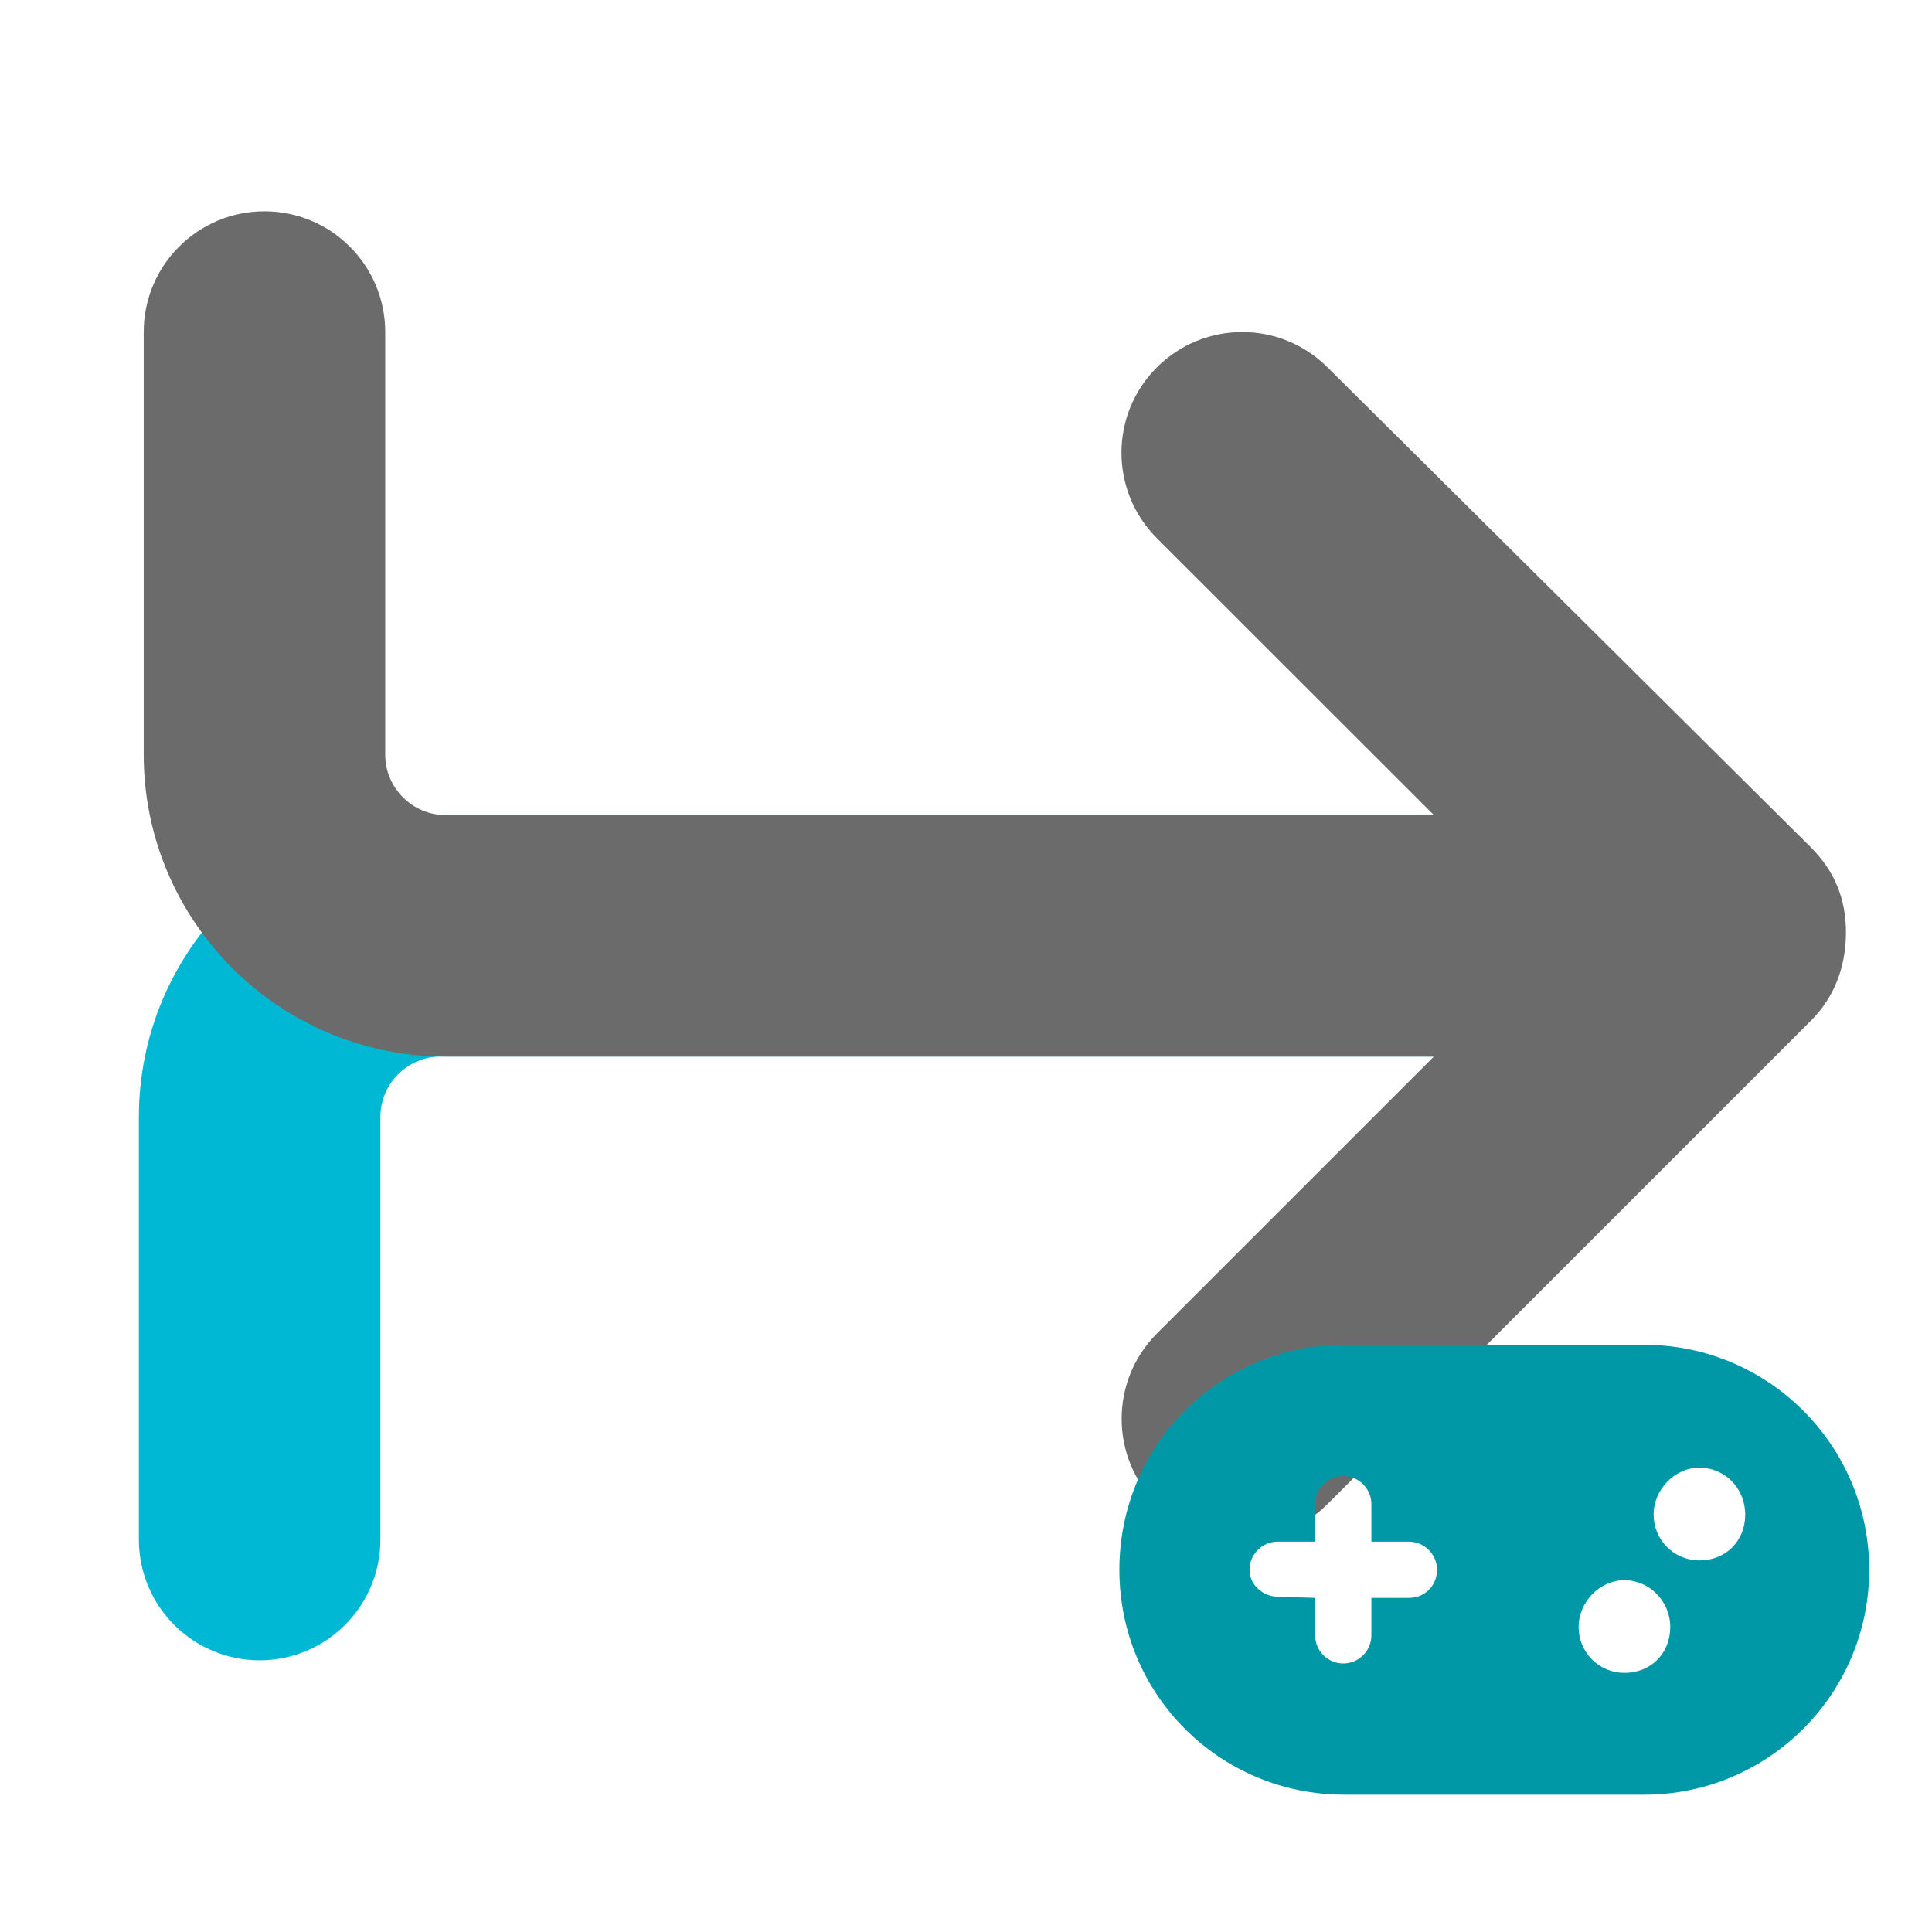 <?xml version="1.0" encoding="UTF-8" standalone="no"?>
<svg
   xmlns:dc="http://purl.org/dc/elements/1.1/"
   xmlns:cc="http://creativecommons.org/ns#"
   xmlns:rdf="http://www.w3.org/1999/02/22-rdf-syntax-ns#"
   xmlns:svg="http://www.w3.org/2000/svg"
   xmlns="http://www.w3.org/2000/svg"
   xmlns:sodipodi="http://sodipodi.sourceforge.net/DTD/sodipodi-0.dtd"
   xmlns:inkscape="http://www.inkscape.org/namespaces/inkscape"
   viewBox="0 0 512 512"
   version="1.1"
   id="svg4"
   sodipodi:docname="asset-animator-override-controller-NM.svg"
   width="512"
   height="512"
   inkscape:version="1.0.1 (3bc2e813f5, 2020-09-07)">
  <defs
     id="defs8" />
  <sodipodi:namedview
     pagecolor="#ffffff"
     bordercolor="#666666"
     borderopacity="1"
     objecttolerance="10"
     gridtolerance="10"
     guidetolerance="10"
     inkscape:pageopacity="0"
     inkscape:pageshadow="2"
     inkscape:window-width="1920"
     inkscape:window-height="1017"
     id="namedview6"
     showgrid="true"
     inkscape:zoom="0.72265625"
     inkscape:cx="128.54096"
     inkscape:cy="265.74383"
     inkscape:window-x="-8"
     inkscape:window-y="-8"
     inkscape:window-maximized="1"
     inkscape:current-layer="svg4"
     inkscape:document-rotation="0">
    <inkscape:grid
       type="xygrid"
       id="grid847" />
  </sodipodi:namedview>
  <!--! Font Awesome Pro 6.1.1 by @fontawesome - https://fontawesome.com License - https://fontawesome.com/license (Commercial License) Copyright 2022 Fonticons, Inc. -->
  <path
     d="M 380,216 H 116.803 C 72.673,216 36.803,251.89 36.803,296 v 112 c 0,17.67 14.31,32 32,32 17.69,0 32,-14.33 32,-32 V 296 c 0,-8.8 7.2,-16 16,-16 H 380 Z"
     id="path2-6"
     sodipodi:nodetypes="cssssssscc"
     style="fill:#00b8d4;fill-opacity:1" />
  <path
     d="m 351.8,398.6 128,-128 c 6.3,-6.2 9.4,-14.4 9.4,-23.5 0,-9.1 -3.125,-16.38 -9.375,-22.63 l -128,-127.1 c -12.5,-12.5 -32.75,-12.5 -45.25,0 -12.5,12.5 -12.5,32.75 0,45.25 L 380,216 H 118.086 c -8.81,0 -16,-7.2 -16,-16 V 88 c 0,-17.67 -14.31,-32 -32,-32 -17.69,0 -32,14.33 -32,32 v 112 c 0,44.1 35.88,80 80,80 H 380 l -73.38,73.37 c -12.5,12.5 -12.5,32.75 0,45.25 12.5,12.5 32.68,12.48 45.18,-0.02 z"
     id="path2"
     style="fill:#6b6b6b;fill-opacity:1"
     sodipodi:nodetypes="scsccsccsssssssccss" />
  <path
     d="m 435.741,356.389 h -79.482 c -32.923,0 -59.611,26.421 -59.611,59.611 0,33.19 26.688,59.611 59.611,59.611 h 79.482 c 32.91,0 59.611,-26.688 59.611,-59.611 0,-32.923 -26.701,-59.611 -59.611,-59.611 z m -62.374,67.063 h -9.935 v 9.935 c 0,4.098 -3.347,7.451 -7.445,7.451 -4.098,0 -7.458,-3.353 -7.458,-7.451 v -9.935 l -9.656,-0.279 c -4.098,0 -7.731,-3.074 -7.731,-7.172 0,-4.098 3.369,-7.455 7.467,-7.455 l 9.92,0.003 v -9.935 c 0,-4.098 3.359,-7.451 7.458,-7.451 4.098,0 7.445,3.353 7.445,7.451 v 9.935 h 9.935 c 4.098,0 7.458,3.353 7.458,7.451 -0.006,4.098 -3.08,7.451 -7.458,7.451 z m 57.127,19.87 c -6.868,0 -12.14,-5.548 -12.14,-12.14 0,-6.591 5.548,-12.419 12.14,-12.419 6.591,0 12.14,5.551 12.14,12.419 0,6.868 -4.999,12.14 -12.14,12.14 z m 19.87,-29.806 c -6.868,0 -12.14,-5.548 -12.14,-12.14 0,-6.591 5.548,-12.419 12.14,-12.419 6.868,0 12.14,5.551 12.14,12.419 0,6.868 -4.999,12.14 -12.14,12.14 z"
     id="path2-2"
     style="fill:#0097a7;fill-opacity:1;stroke-width:0.31" />
</svg>

